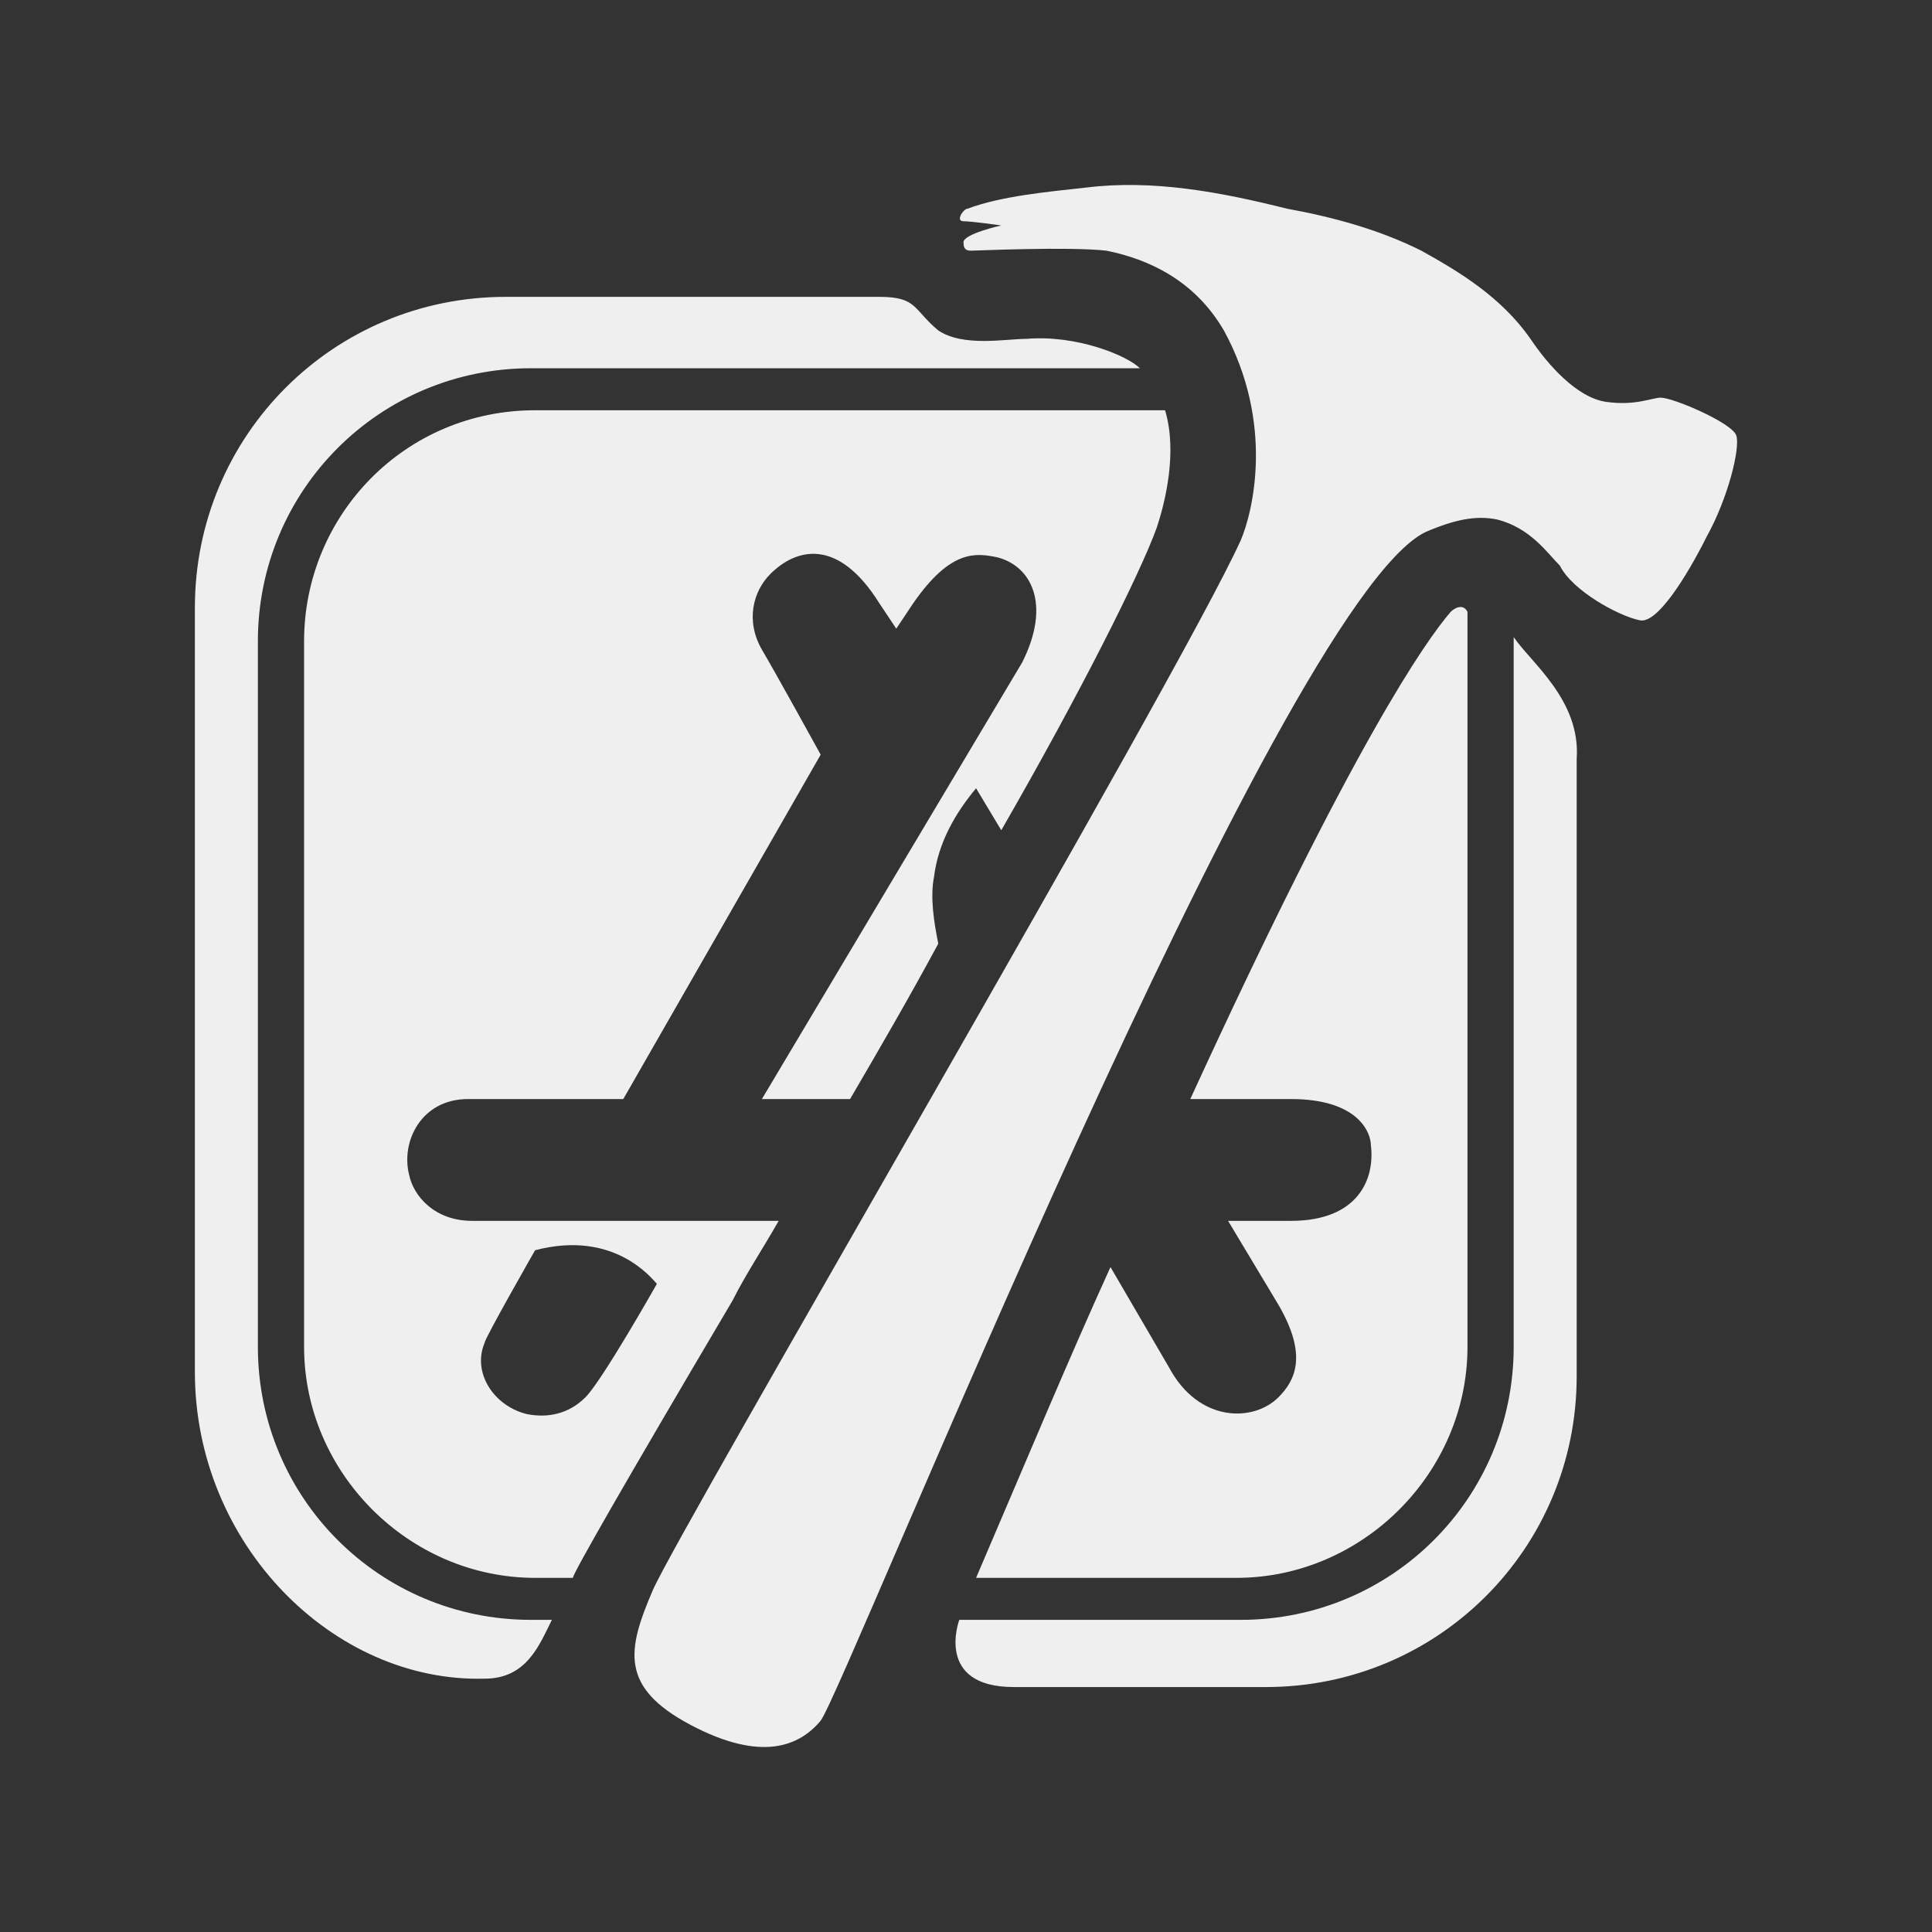 <svg width="46" height="46" xmlns="http://www.w3.org/2000/svg" xml:space="preserve" version="1.1">

 <rect width="100%" height="100%" fill="#333333" stroke="none"/>

 <g>
  <title>Layer 1</title>
  <path id="svg_1" fill="#EFEFEF" d="m33.94,12.668c0.7,-0.3 1.2,-0.4 1.7,-0.3c0.8,0.2 1.2,0.8 1.5,1.1c0.3,0.6 1.4,1.2 1.9,1.3c0.4,0.1 1.1,-1 1.6,-2c0.5,-0.9 0.8,-2.1 0.7,-2.4s-1.5,-0.9 -1.8,-0.9c-0.2,0 -0.6,0.2 -1.3,0.1s-1.4,-0.9 -1.8,-1.5c-0.7,-1 -1.7,-1.6 -2.6,-2.1c-1,-0.5 -2.1,-0.8 -3.2,-1c-1.6,-0.4 -3.2,-0.7 -4.8,-0.5c-0.9,0.1 -2,0.2 -2.8,0.5c-0.1,0 -0.3,0.3 -0.1,0.3c0.2,0 0.9,0.1 0.9,0.1s-0.9,0.2 -0.9,0.4c0,0.2 0.1,0.2 0.2,0.2s2.3,-0.1 3.2,0c1,0.2 2.1,0.7 2.8,1.9c1.2,2.2 0.7,4.3 0.4,5c-1.5,3.3 -13.4,23.6 -14,25s-0.8,2.3 0.9,3.2s2.6,0.5 3.1,-0.1c0.6,-0.8 10.9,-26.6 14.4,-28.3zm-5.6,13.5l2.4,0c1.6,0 1.9,0.8 1.9,1.1c0.1,0.8 -0.3,1.8 -1.9,1.8l-1.5,0l1.2,2c0.7,1.2 0.4,1.8 0,2.2c-0.6,0.6 -1.9,0.6 -2.6,-0.7l-1.4,-2.4c-1,2.2 -2,4.6 -3.2,7.4l6.2,0c3,0 5.5,-2.5 5.5,-5.5l0,-16.8c0,-0.3 0,-0.4 0,-0.7c-0.1,-0.2 -0.3,-0.1 -0.4,0c-0.6,0.7 -2.3,3.1 -6.2,11.6zm-15.2,12.4l-0.5,0c-3.6,0 -6.5,-2.9 -6.5,-6.5l0,-16.8c0,-3.6 2.9,-6.5 6.5,-6.5l14.5,0c-0.3,-0.3 -1.5,-0.8 -2.7,-0.7c-0.5,0 -1.5,0.2 -2.1,-0.2c-0.6,-0.5 -0.5,-0.8 -1.4,-0.8c-2.7,0 -8.9,0 -8.9,0c-4.1,0 -7.4,3.3 -7.4,7.4l0,18.2c0,4.1 3.3,7.4 6.9,7.3c1,0 1.3,-0.8 1.6,-1.4zm22.9,-23.4l0,16.9c0,3.6 -2.9,6.5 -6.5,6.5l-6.7,0c0,0 -0.6,1.6 1.3,1.6c2.7,0 6,0 6,0c4.1,0 7.4,-3.3 7.4,-7.4c0,0 0,-11.2 0,-14.7c0.1,-1.4 -1.1,-2.3 -1.5,-2.9zm-28.8,0.1l0,16.8c0,3 2.5,5.5 5.5,5.5l0.9,0c0,-0.1 1.2,-2.2 3.8,-6.6c0.3,-0.6 0.7,-1.2 1.1,-1.9l-7.3,0c-0.9,0 -1.4,-0.6 -1.5,-1.1c-0.2,-0.8 0.3,-1.8 1.4,-1.8l3.7,0l4.7,-8.2c0,0 -1.1,-2 -1.4,-2.5c-0.4,-0.7 -0.2,-1.4 0.2,-1.8c0.6,-0.6 1.6,-0.9 2.6,0.7l0.4,0.6l0.4,-0.6c0.9,-1.3 1.5,-1.2 2,-1.1c0.8,0.2 1.3,1.1 0.6,2.5l-6.2,10.4l2.1,0c0.7,-1.2 1.4,-2.4 2.1,-3.7c-0.1,-0.5 -0.2,-1.1 -0.1,-1.6c0.1,-0.8 0.5,-1.5 1,-2.1l0.6,1c1.9,-3.3 3.3,-6.1 3.7,-7.2c0.2,-0.6 0.5,-1.8 0.2,-2.8l-15,0c-3.1,0 -5.5,2.5 -5.5,5.5zm4.3,16.7c0,-0.1 1.2,-2.2 1.2,-2.2c1.9,-0.5 2.8,0.7 2.9,0.8c0,0 -1.3,2.3 -1.7,2.7s-0.9,0.5 -1.4,0.4c-0.8,-0.2 -1.3,-1 -1,-1.7z" class="st0"/>
 </g>
</svg>